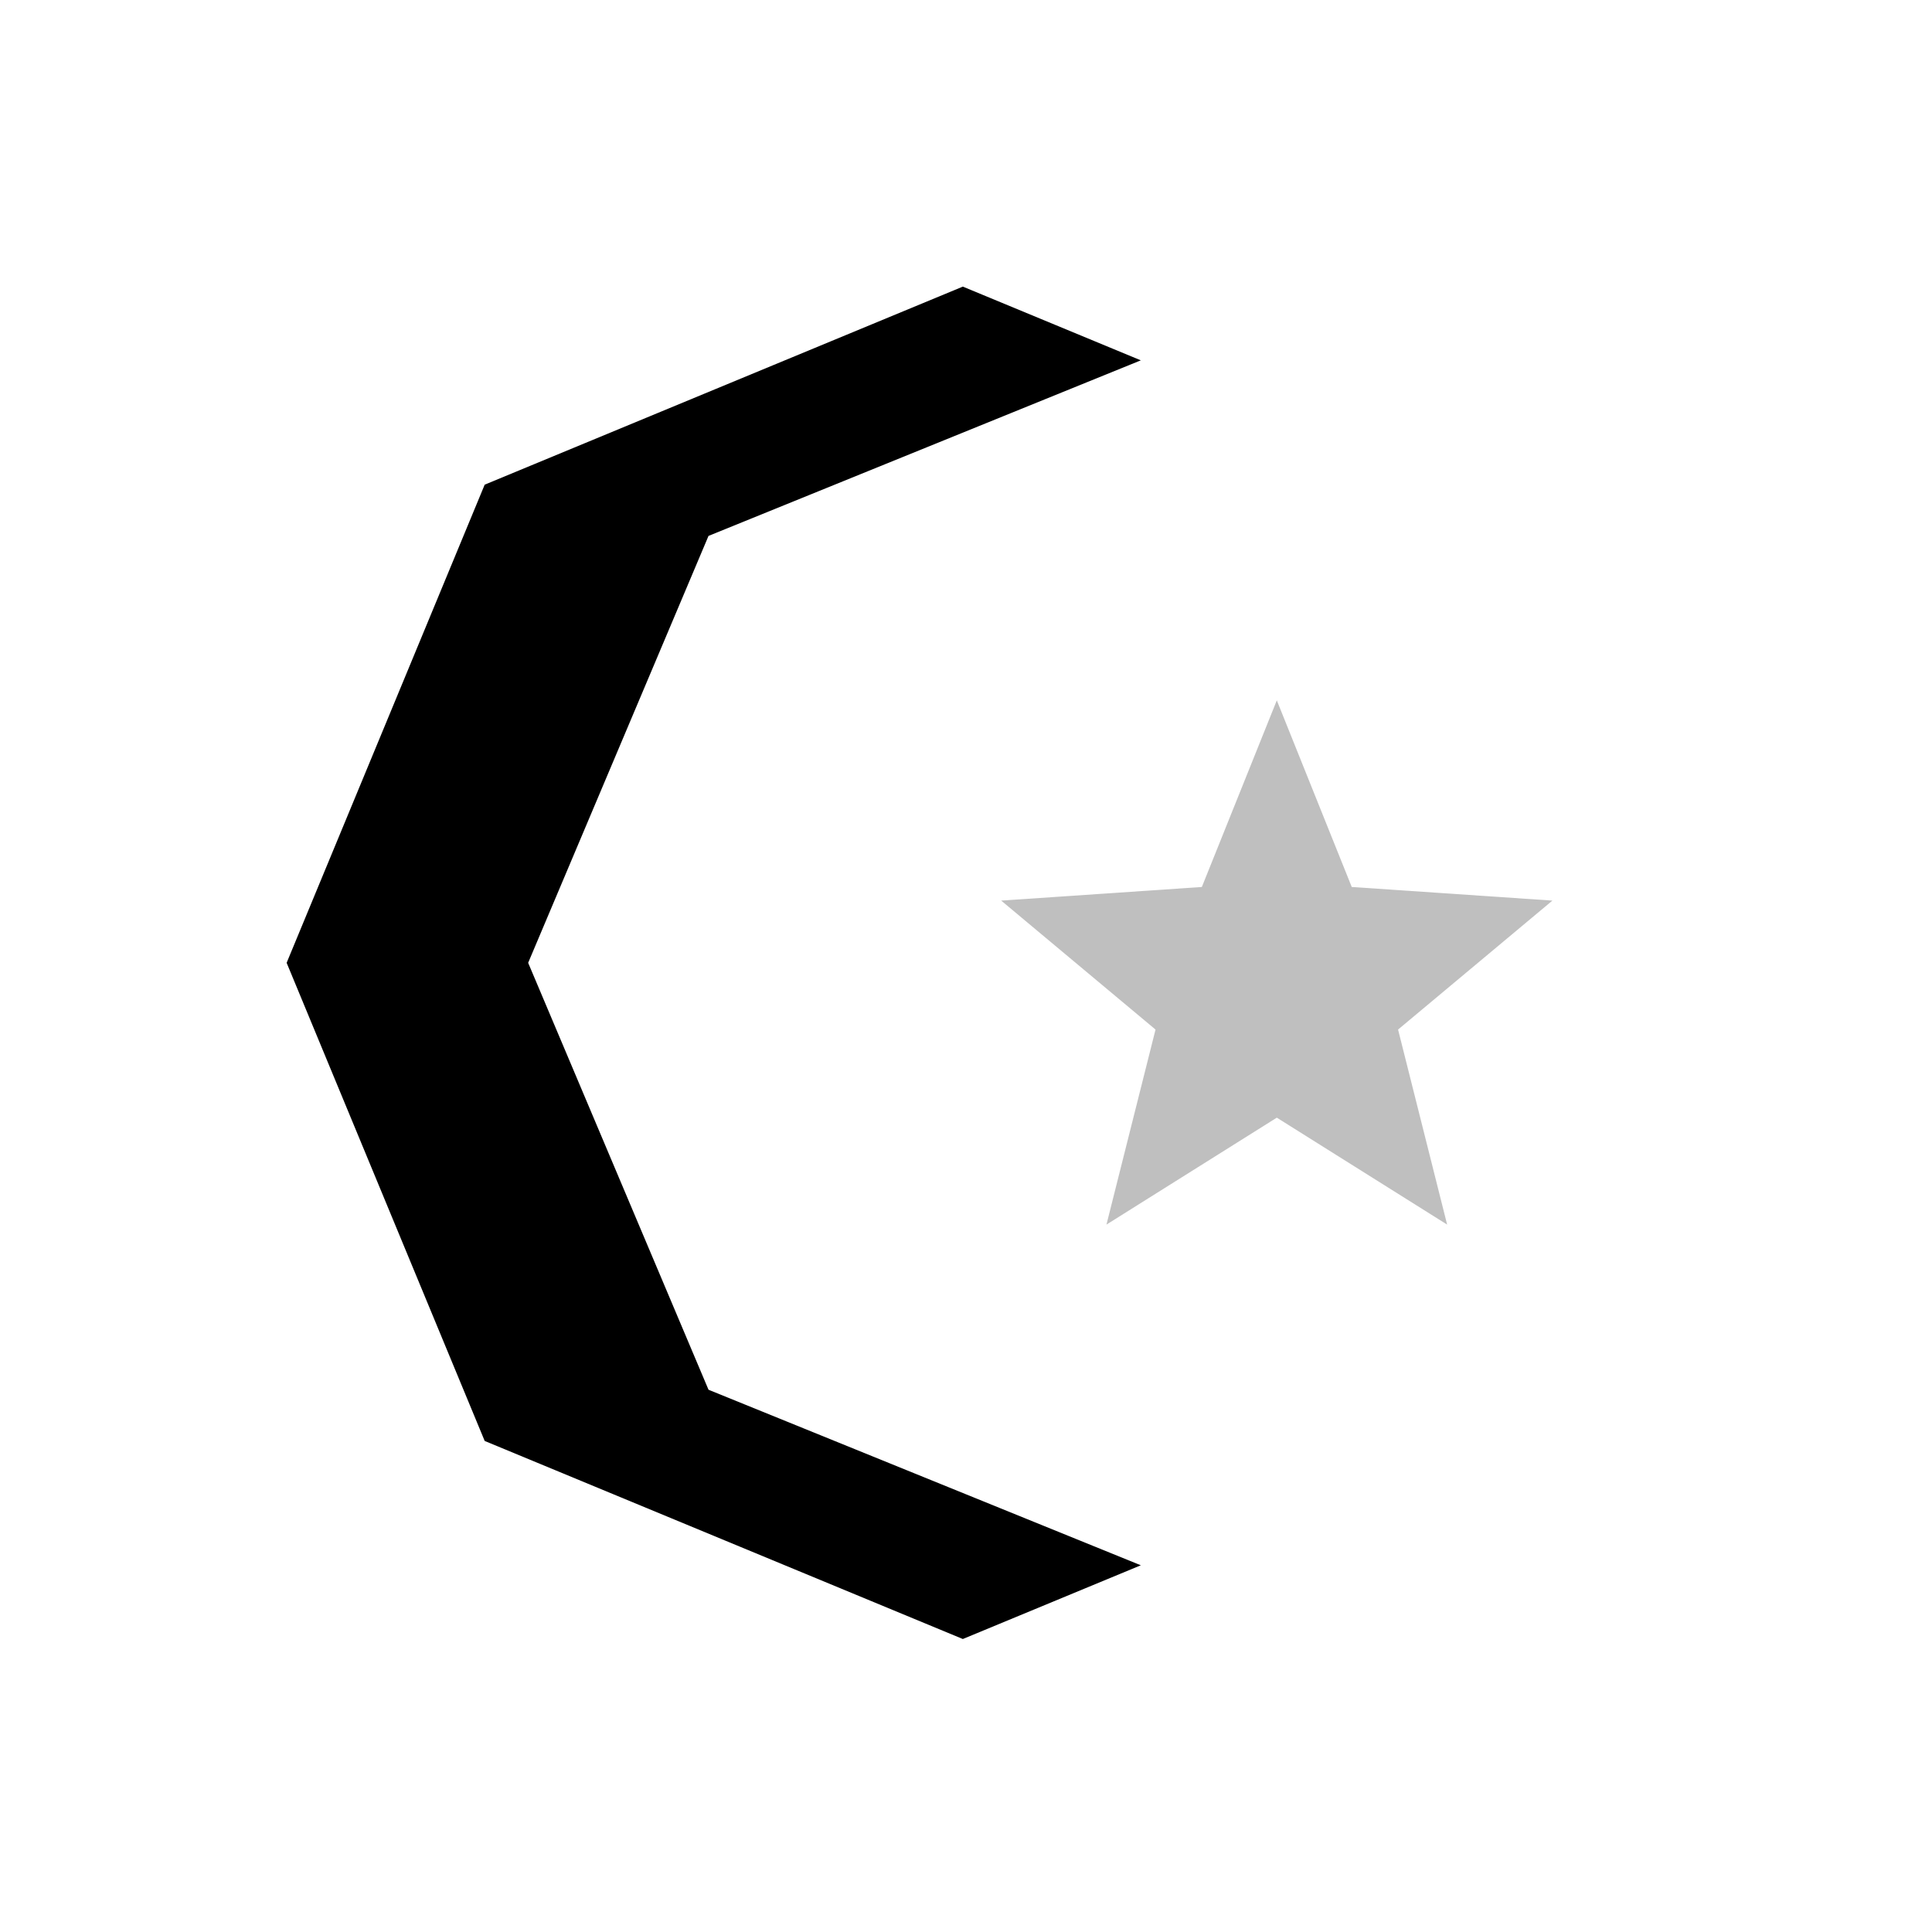 <svg viewBox="0 0 80 80" fill="none">
  <path fill-rule="evenodd" clip-rule="evenodd" d="M47.239 14.921L39.869 11.868L20.07 20.069L11.869 39.868L20.07 59.667L39.869 67.868L47.239 64.815L29.338 57.546L21.87 39.868L29.338 22.191L47.239 14.921Z" fill="currentColor" />
  <path opacity="0.25" d="M52.87 29L55.973 36.728L64.282 37.292L57.891 42.632L59.923 50.708L52.87 46.28L45.816 50.708L47.848 42.632L41.457 37.292L49.766 36.728L52.87 29Z" fill="currentColor" />
</svg>